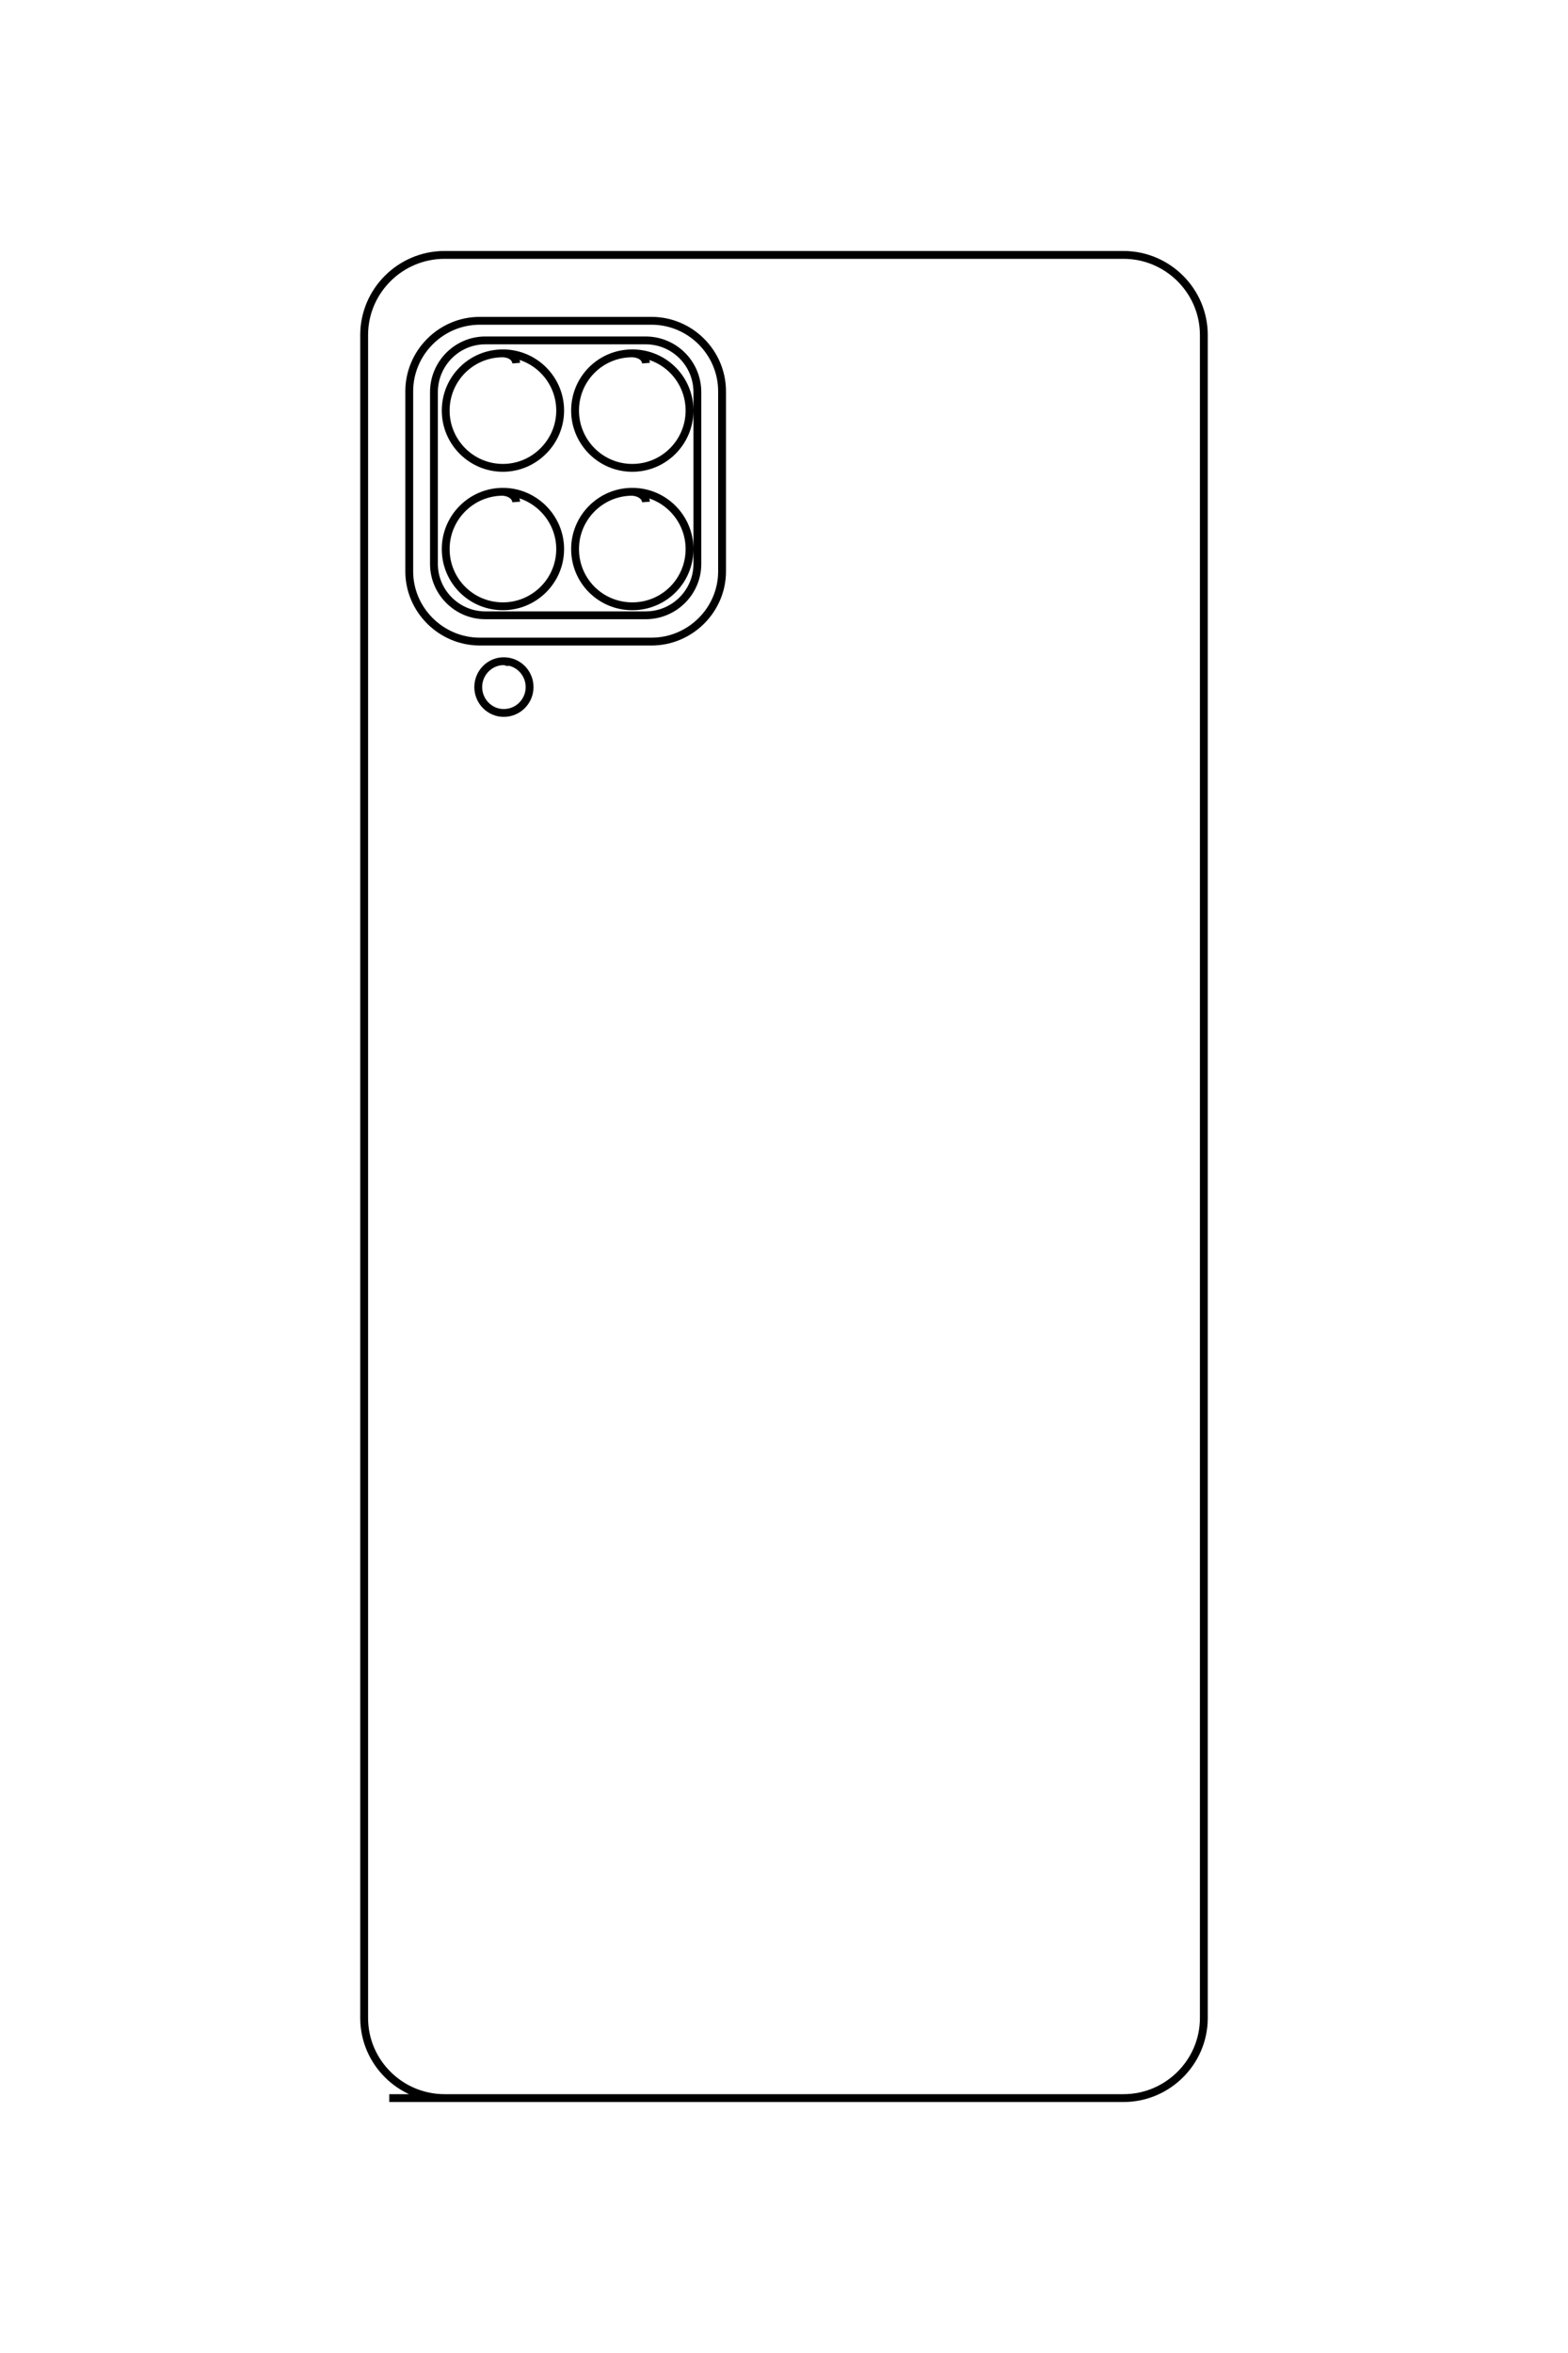 <?xml version="1.0" encoding="UTF-8"?>
<!DOCTYPE svg PUBLIC "-//W3C//DTD SVG 1.1//EN" "http://www.w3.org/Graphics/SVG/1.1/DTD/svg11.dtd">
<!-- Creator: CorelDRAW X8 -->
<svg xmlns="http://www.w3.org/2000/svg" xml:space="preserve" width="40mm" height="60mm" version="1.1" style="shape-rendering:geometricPrecision; text-rendering:geometricPrecision; image-rendering:optimizeQuality; fill-rule:evenodd; clip-rule:evenodd"
viewBox="0 0 4000 6000"
 xmlns:xlink="http://www.w3.org/1999/xlink">
 <defs>
  <style type="text/css">
   <![CDATA[
    .str0 {stroke:black;stroke-width:20}
    .fil0 {fill:none}
   ]]>
  </style>
 </defs>
 <g id="图层_x0020_1">
  <path class="fil0 str0" d="M993 5350l1873 0c113,0 205,-92 205,-204l0 -4292c0,-112 -92,-204 -205,-204l-1732 0c-113,0 -205,92 -205,204l0 4292c0,112 92,204 205,204l82 0m8 -4532l438 0c99,0 180,81 180,180l0 459c0,98 -81,179 -180,179l-438 0c-99,0 -180,-81 -180,-179l0 -459c0,-99 81,-180 180,-180zm14 50l409 0c73,0 132,59 132,132l0 438c0,72 -59,131 -132,131l-409 0c-72,0 -131,-59 -131,-131l0 -438c0,-73 59,-132 131,-132zm63 830c0,-6 -5,-11 -16,-12 -36,0 -65,30 -65,66 0,36 29,66 65,66 37,0 66,-30 66,-66 0,-36 -29,-66 -66,-66m32 -760c-1,-12 -12,-24 -34,-25 -81,0 -146,65 -146,146 0,80 65,146 146,146 80,0 146,-66 146,-146 0,-81 -66,-146 -146,-146m365 25c-1,-12 -12,-24 -35,-25 -81,0 -146,65 -146,146 0,80 65,146 146,146 81,0 146,-66 146,-146 0,-81 -65,-146 -146,-146m-296 379c-1,-12 -12,-24 -34,-26 -81,0 -146,66 -146,146 0,81 65,146 146,146 80,0 146,-65 146,-146 0,-80 -66,-146 -146,-146m365 26c-1,-12 -12,-24 -35,-26 -81,0 -146,66 -146,146 0,81 65,146 146,146 81,0 146,-65 146,-146 0,-80 -65,-146 -146,-146"/>
 </g>
</svg>
